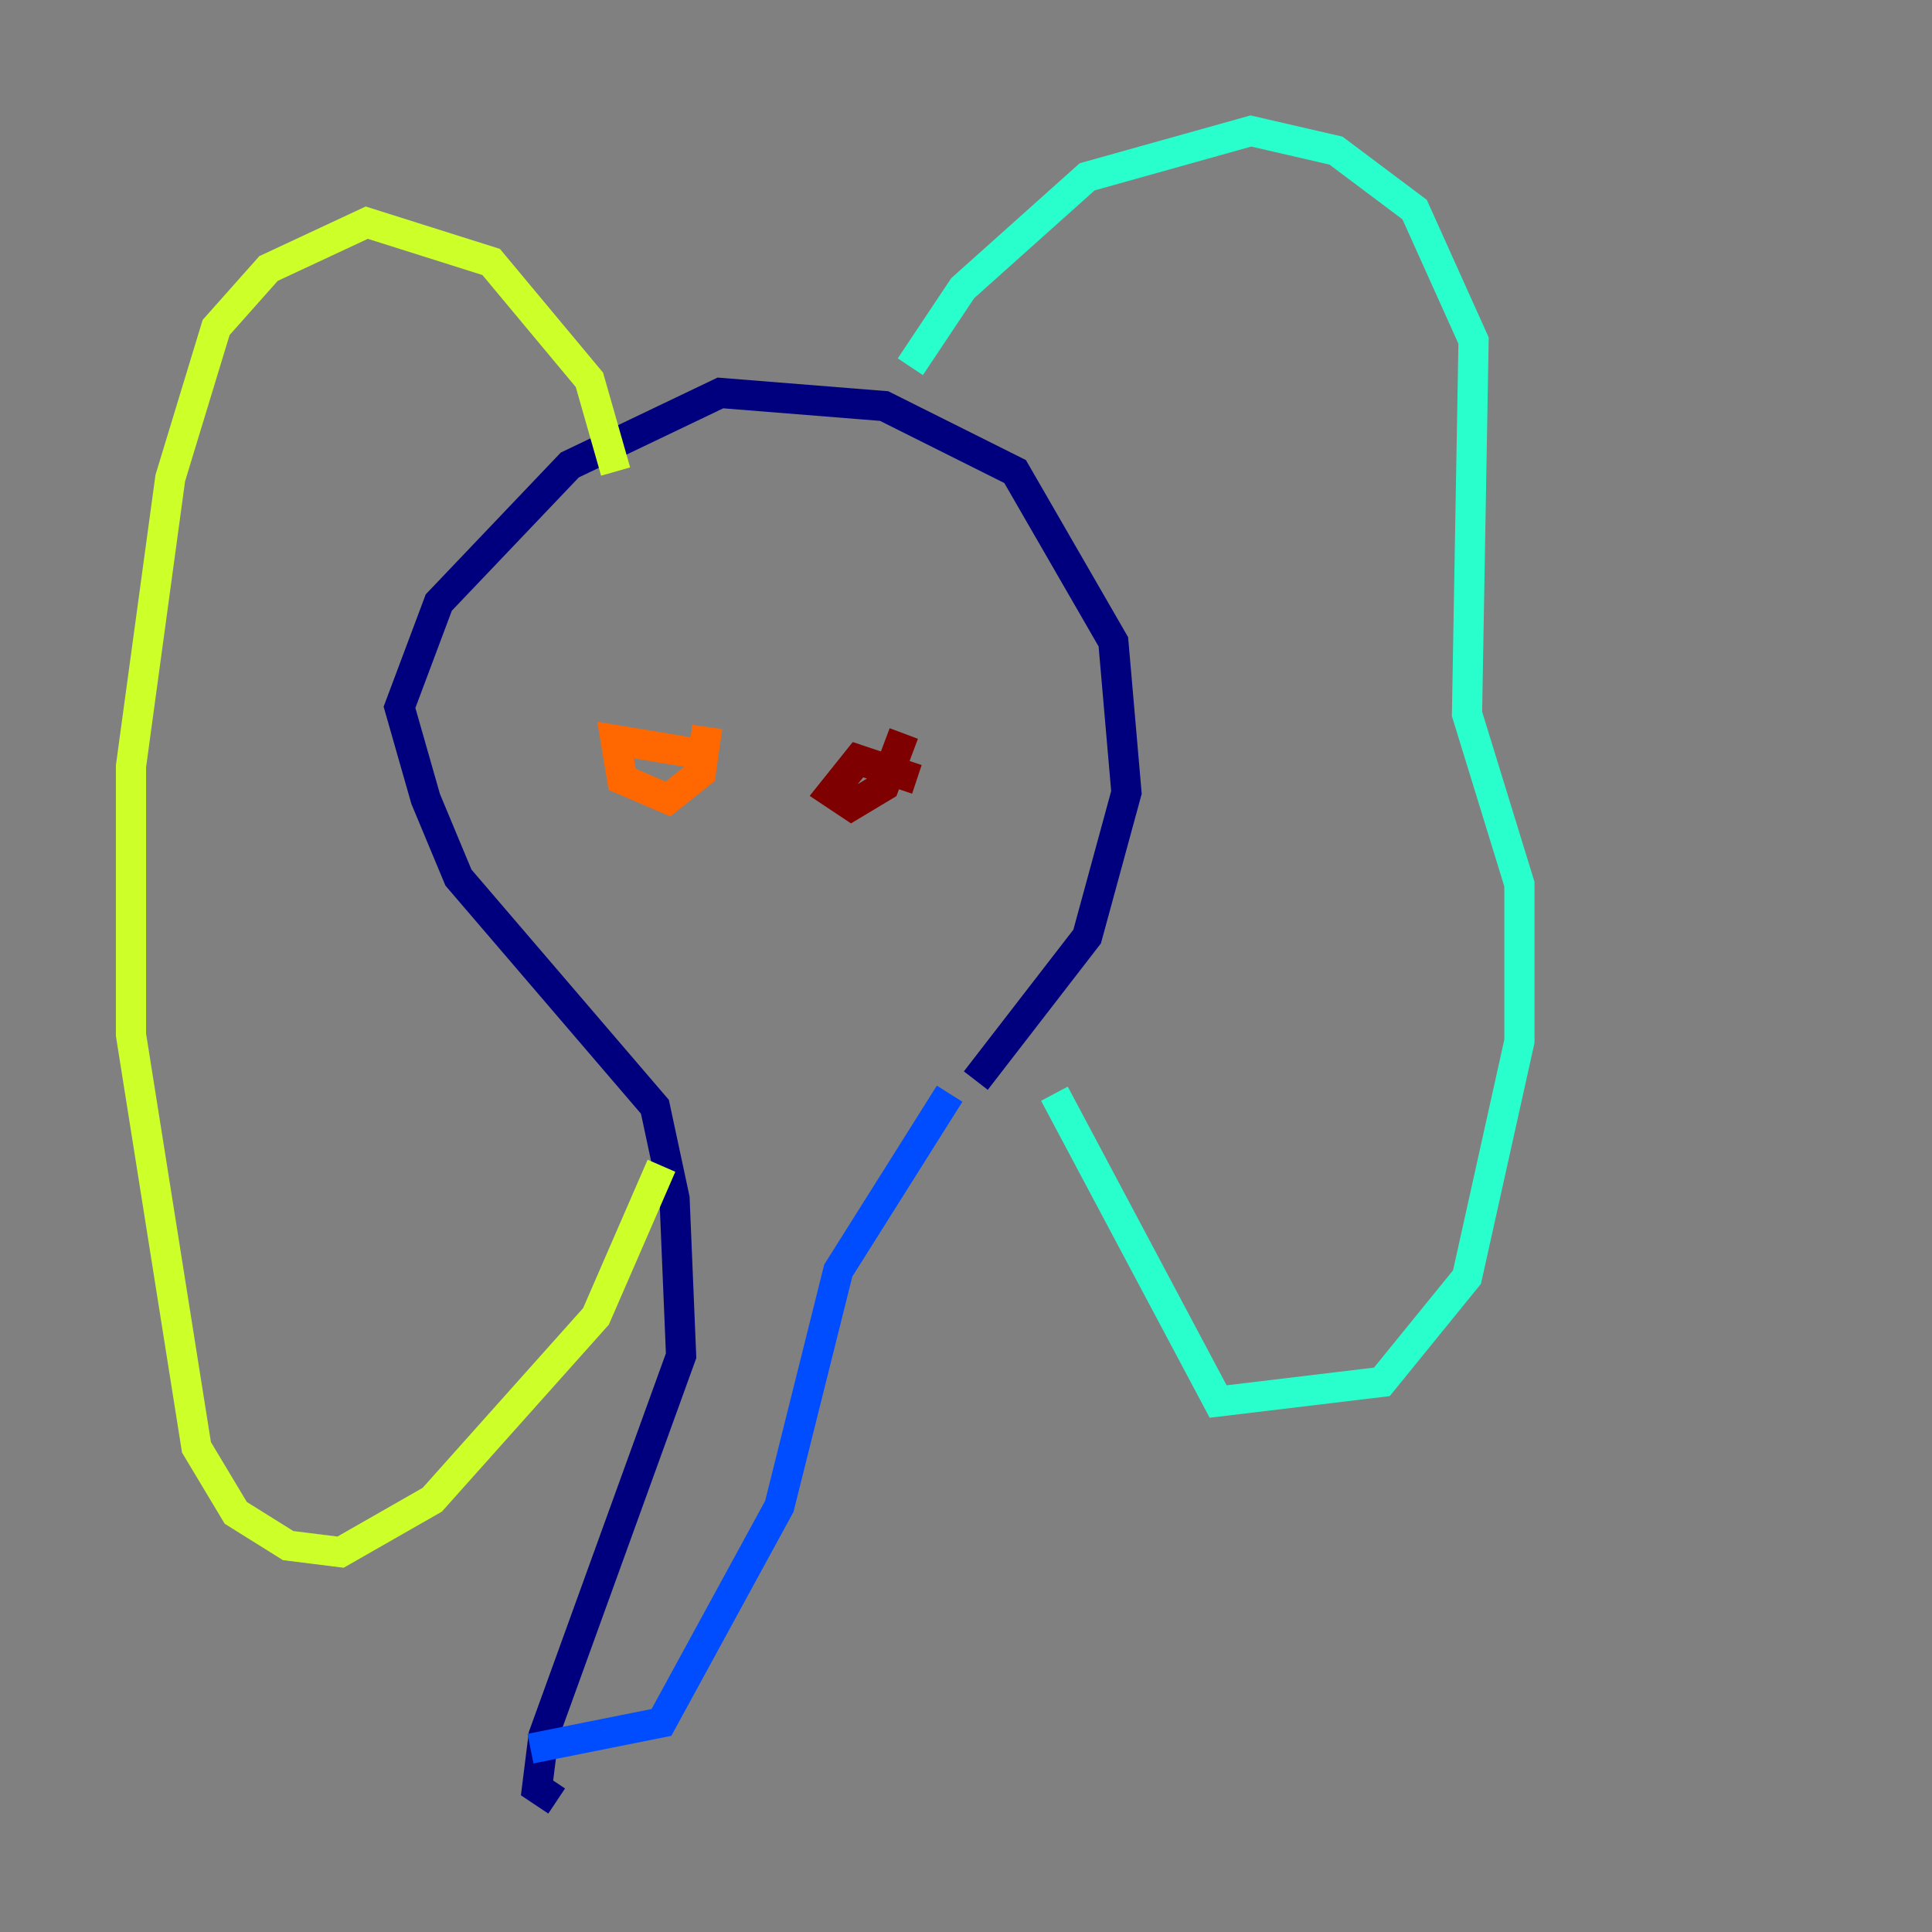 <?xml version="1.0" encoding="utf-8" ?>
<svg baseProfile="tiny" height="128" version="1.2" viewBox="0,0,128,128" width="128" xmlns="http://www.w3.org/2000/svg" xmlns:ev="http://www.w3.org/2001/xml-events" xmlns:xlink="http://www.w3.org/1999/xlink"><rect x="0" y="0" width="128" height="128" fill="#808080" stroke="none"/><defs /><polyline fill="none" points="64.651,71.593 72.027,62.047 74.63,52.502 73.763,42.522 67.254,31.241 58.576,26.902 47.729,26.034 37.749,30.807 29.071,39.919 26.468,46.861 28.203,52.936 30.373,58.142 43.39,73.329 44.691,79.403 45.125,89.817 36.014,114.983 35.58,118.454 36.881,119.322" stroke="#00007f" stroke-width="2" /><polyline fill="none" points="62.915,72.461 55.539,84.176 51.634,99.797 43.824,114.115 35.146,115.851" stroke="#004cff" stroke-width="2" /><polyline fill="none" points="60.312,24.298 63.783,19.091 72.027,11.715 82.875,8.678 88.515,9.98 93.722,13.885 97.627,22.563 97.193,47.295 100.664,58.576 100.664,68.99 97.193,84.61 91.552,91.552 80.705,92.854 69.858,72.461" stroke="#29ffcd" stroke-width="2" /><polyline fill="none" points="40.786,31.241 39.051,25.166 32.542,17.356 24.298,14.752 17.79,17.79 14.319,21.695 11.281,31.675 8.678,50.766 8.678,68.556 13.017,95.891 15.62,100.231 19.091,102.4 22.563,102.834 28.637,99.363 39.485,87.214 43.824,77.234" stroke="#cdff29" stroke-width="2" /><polyline fill="none" points="46.861,48.163 46.427,51.2 44.258,52.936 41.22,51.634 40.786,49.031 45.993,49.898" stroke="#ff6700" stroke-width="2" /><polyline fill="none" points="59.878,48.597 58.576,52.068 56.407,53.37 55.105,52.502 56.841,50.332 60.746,51.634" stroke="#7f0000" stroke-width="2" /></svg>